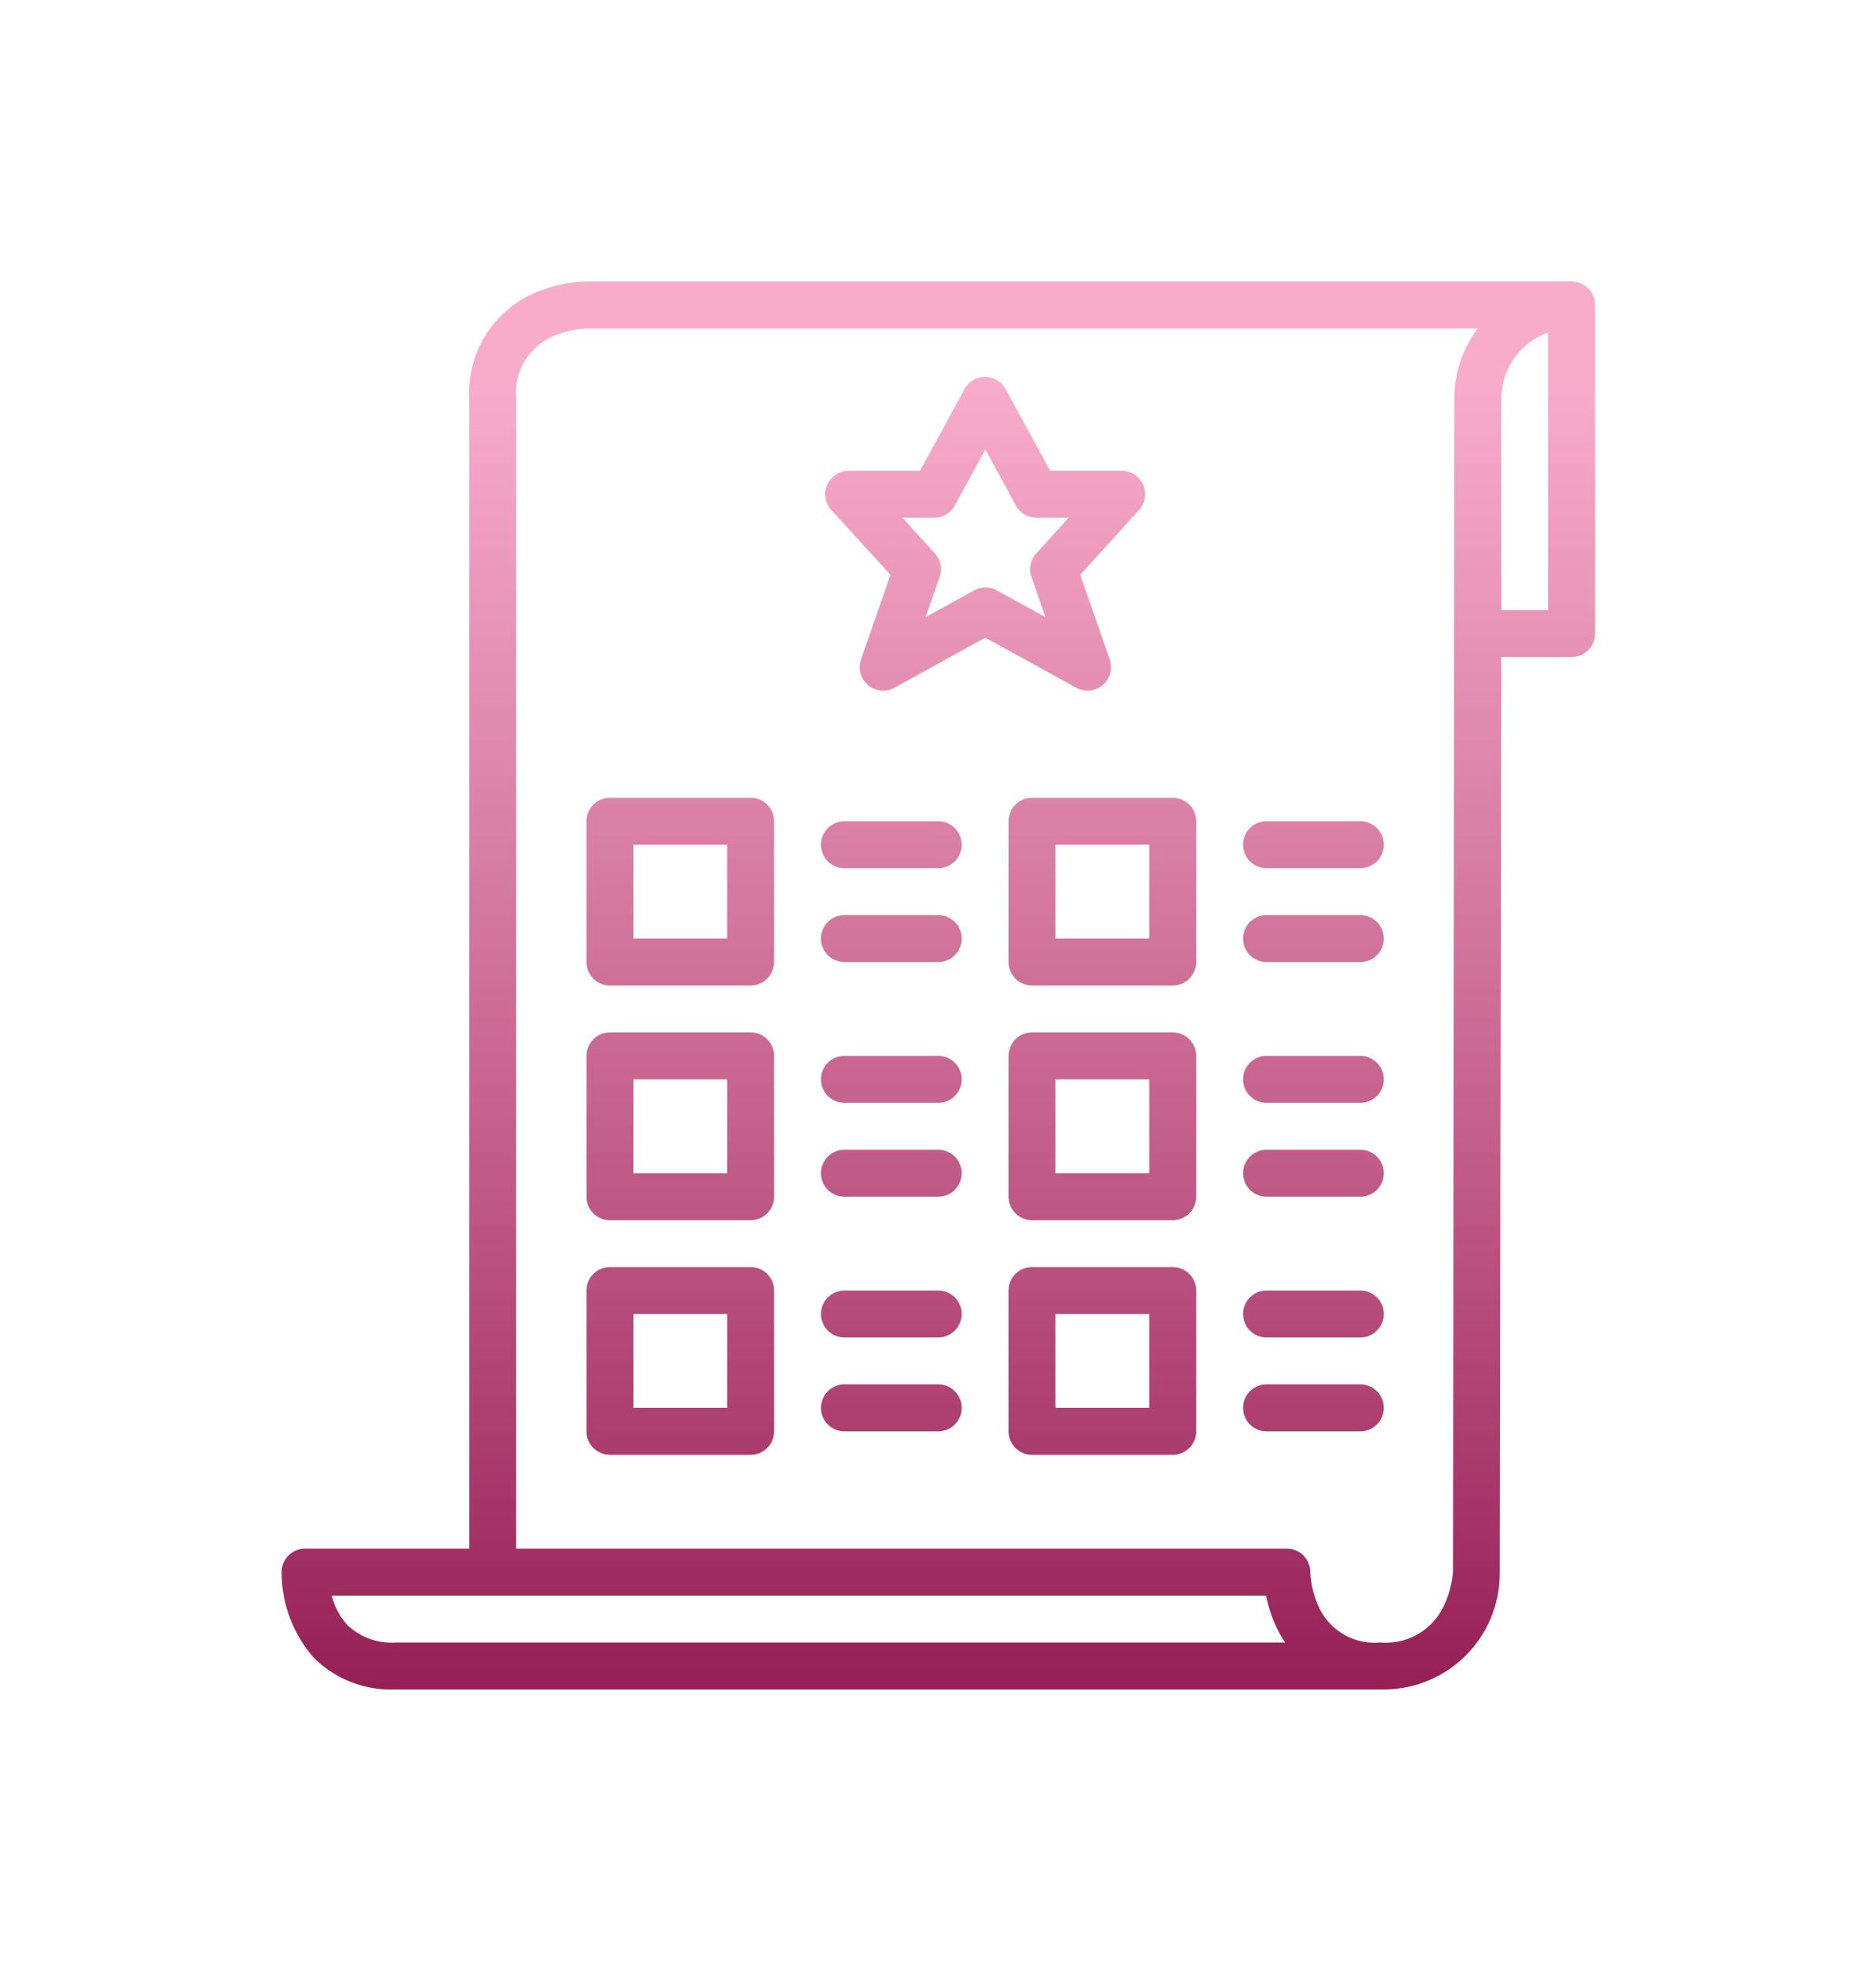 <svg xmlns="http://www.w3.org/2000/svg" xmlns:xlink="http://www.w3.org/1999/xlink" width="40" height="42" viewBox="0 0 40 42">
  <defs>
    <linearGradient id="linear-gradient" x1="0.5" y1="0.175" x2="0.5" y2="1" gradientUnits="objectBoundingBox">
      <stop offset="0" stop-color="#f79dc1" stop-opacity="0.851"/>
      <stop offset="1" stop-color="#961f56"/>
    </linearGradient>
    <filter id="wish-list" x="0" y="0" width="40" height="42" filterUnits="userSpaceOnUse">
      <feOffset dx="1" dy="2" input="SourceAlpha"/>
      <feGaussianBlur stdDeviation="2" result="blur"/>
      <feFlood flood-color="#aeb2f5" flood-opacity="0.651"/>
      <feComposite operator="in" in2="blur"/>
      <feComposite in="SourceGraphic"/>
    </filter>
  </defs>
  <g transform="matrix(1, 0, 0, 1, 0, 0)" filter="url(#wish-list)">
    <path id="wish-list-2" data-name="wish-list" d="M59.495,16H38.487a2.945,2.945,0,0,0-1.22.3,2.32,2.32,0,0,0-1.272,2.2V43h-3.5a.5.5,0,0,0-.5.485,2.767,2.767,0,0,0,.69,1.845,2.338,2.338,0,0,0,1.751.67H55.495v0a2.473,2.473,0,0,0,2.473-2.484V43.5L58,24h1.5a.5.5,0,0,0,.5-.5v-7a.5.5,0,0,0-.5-.5ZM34.436,45a1.366,1.366,0,0,1-1.029-.362A1.438,1.438,0,0,1,33.063,44H52.985a2.929,2.929,0,0,0,.245.723,2.437,2.437,0,0,0,.162.277ZM57,18.5l-.029,24.989a2.09,2.09,0,0,1-.219.778A1.364,1.364,0,0,1,55.42,45a1.31,1.31,0,0,1-1.283-.7,2.016,2.016,0,0,1-.209-.8.5.5,0,0,0-.5-.5H36.995V18.5a1.32,1.32,0,0,1,.695-1.29,1.99,1.99,0,0,1,.8-.21H57.5a2.489,2.489,0,0,0-.5,1.5Zm2,4.5H58V18.5a1.5,1.5,0,0,1,1-1.414Zm-14.023-.752-.629,1.807a.5.5,0,0,0,.713.6l1.939-1.067,1.939,1.067a.5.5,0,0,0,.713-.6l-.629-1.807,1.253-1.38a.5.5,0,0,0-.37-.836H48.381l-.948-1.739a.5.5,0,0,0-.878,0l-.948,1.739h-1.52a.5.5,0,0,0-.37.836Zm.933-1.216a.5.5,0,0,0,.439-.261l.651-1.194.651,1.194a.5.5,0,0,0,.439.261h.687l-.694.764a.5.5,0,0,0-.1.5l.3.856-1.038-.571a.5.5,0,0,0-.482,0l-1.038.571.3-.856a.5.5,0,0,0-.1-.5l-.694-.764ZM38.995,31h3a.5.5,0,0,0,.5-.5v-3a.5.5,0,0,0-.5-.5h-3a.5.5,0,0,0-.5.5v3A.5.5,0,0,0,38.995,31Zm.5-3h2v2h-2Zm-.5,8h3a.5.5,0,0,0,.5-.5v-3a.5.5,0,0,0-.5-.5h-3a.5.5,0,0,0-.5.5v3A.5.5,0,0,0,38.995,36Zm.5-3h2v2h-2Zm-.5,8h3a.5.5,0,0,0,.5-.5v-3a.5.5,0,0,0-.5-.5h-3a.5.5,0,0,0-.5.5v3A.5.5,0,0,0,38.995,41Zm.5-3h2v2h-2Zm8-10.5v3a.5.5,0,0,0,.5.5h3a.5.5,0,0,0,.5-.5v-3a.5.5,0,0,0-.5-.5h-3A.5.5,0,0,0,47.495,27.5Zm1,.5h2v2h-2Zm2.5,4h-3a.5.5,0,0,0-.5.5v3a.5.5,0,0,0,.5.5h3a.5.5,0,0,0,.5-.5v-3A.5.5,0,0,0,50.995,32Zm-.5,3h-2V33h2Zm.5,2h-3a.5.5,0,0,0-.5.5v3a.5.5,0,0,0,.5.5h3a.5.5,0,0,0,.5-.5v-3A.5.5,0,0,0,50.995,37Zm-.5,3h-2V38h2Zm-7-12a.5.5,0,0,1,.5-.5h2a.5.5,0,0,1,0,1h-2A.5.5,0,0,1,43.495,28Zm0,2a.5.5,0,0,1,.5-.5h2a.5.5,0,0,1,0,1h-2A.5.5,0,0,1,43.495,30Zm0,3a.5.5,0,0,1,.5-.5h2a.5.5,0,0,1,0,1h-2A.5.5,0,0,1,43.495,33Zm0,2a.5.5,0,0,1,.5-.5h2a.5.5,0,0,1,0,1h-2A.5.5,0,0,1,43.495,35Zm0,3a.5.5,0,0,1,.5-.5h2a.5.5,0,0,1,0,1h-2A.5.5,0,0,1,43.495,38Zm0,2a.5.5,0,0,1,.5-.5h2a.5.5,0,0,1,0,1h-2A.5.5,0,0,1,43.495,40Zm9-12a.5.5,0,0,1,.5-.5h2a.5.5,0,0,1,0,1h-2A.5.5,0,0,1,52.495,28Zm0,2a.5.5,0,0,1,.5-.5h2a.5.5,0,0,1,0,1h-2A.5.5,0,0,1,52.495,30Zm0,3a.5.5,0,0,1,.5-.5h2a.5.5,0,0,1,0,1h-2A.5.5,0,0,1,52.495,33Zm0,2a.5.5,0,0,1,.5-.5h2a.5.5,0,0,1,0,1h-2A.5.5,0,0,1,52.495,35Zm0,3a.5.5,0,0,1,.5-.5h2a.5.5,0,0,1,0,1h-2A.5.5,0,0,1,52.495,38Zm0,2a.5.5,0,0,1,.5-.5h2a.5.5,0,0,1,0,1h-2A.5.5,0,0,1,52.495,40Z" transform="translate(-26.99 -12)" fill="url(#linear-gradient)"/>
  </g>
</svg>
